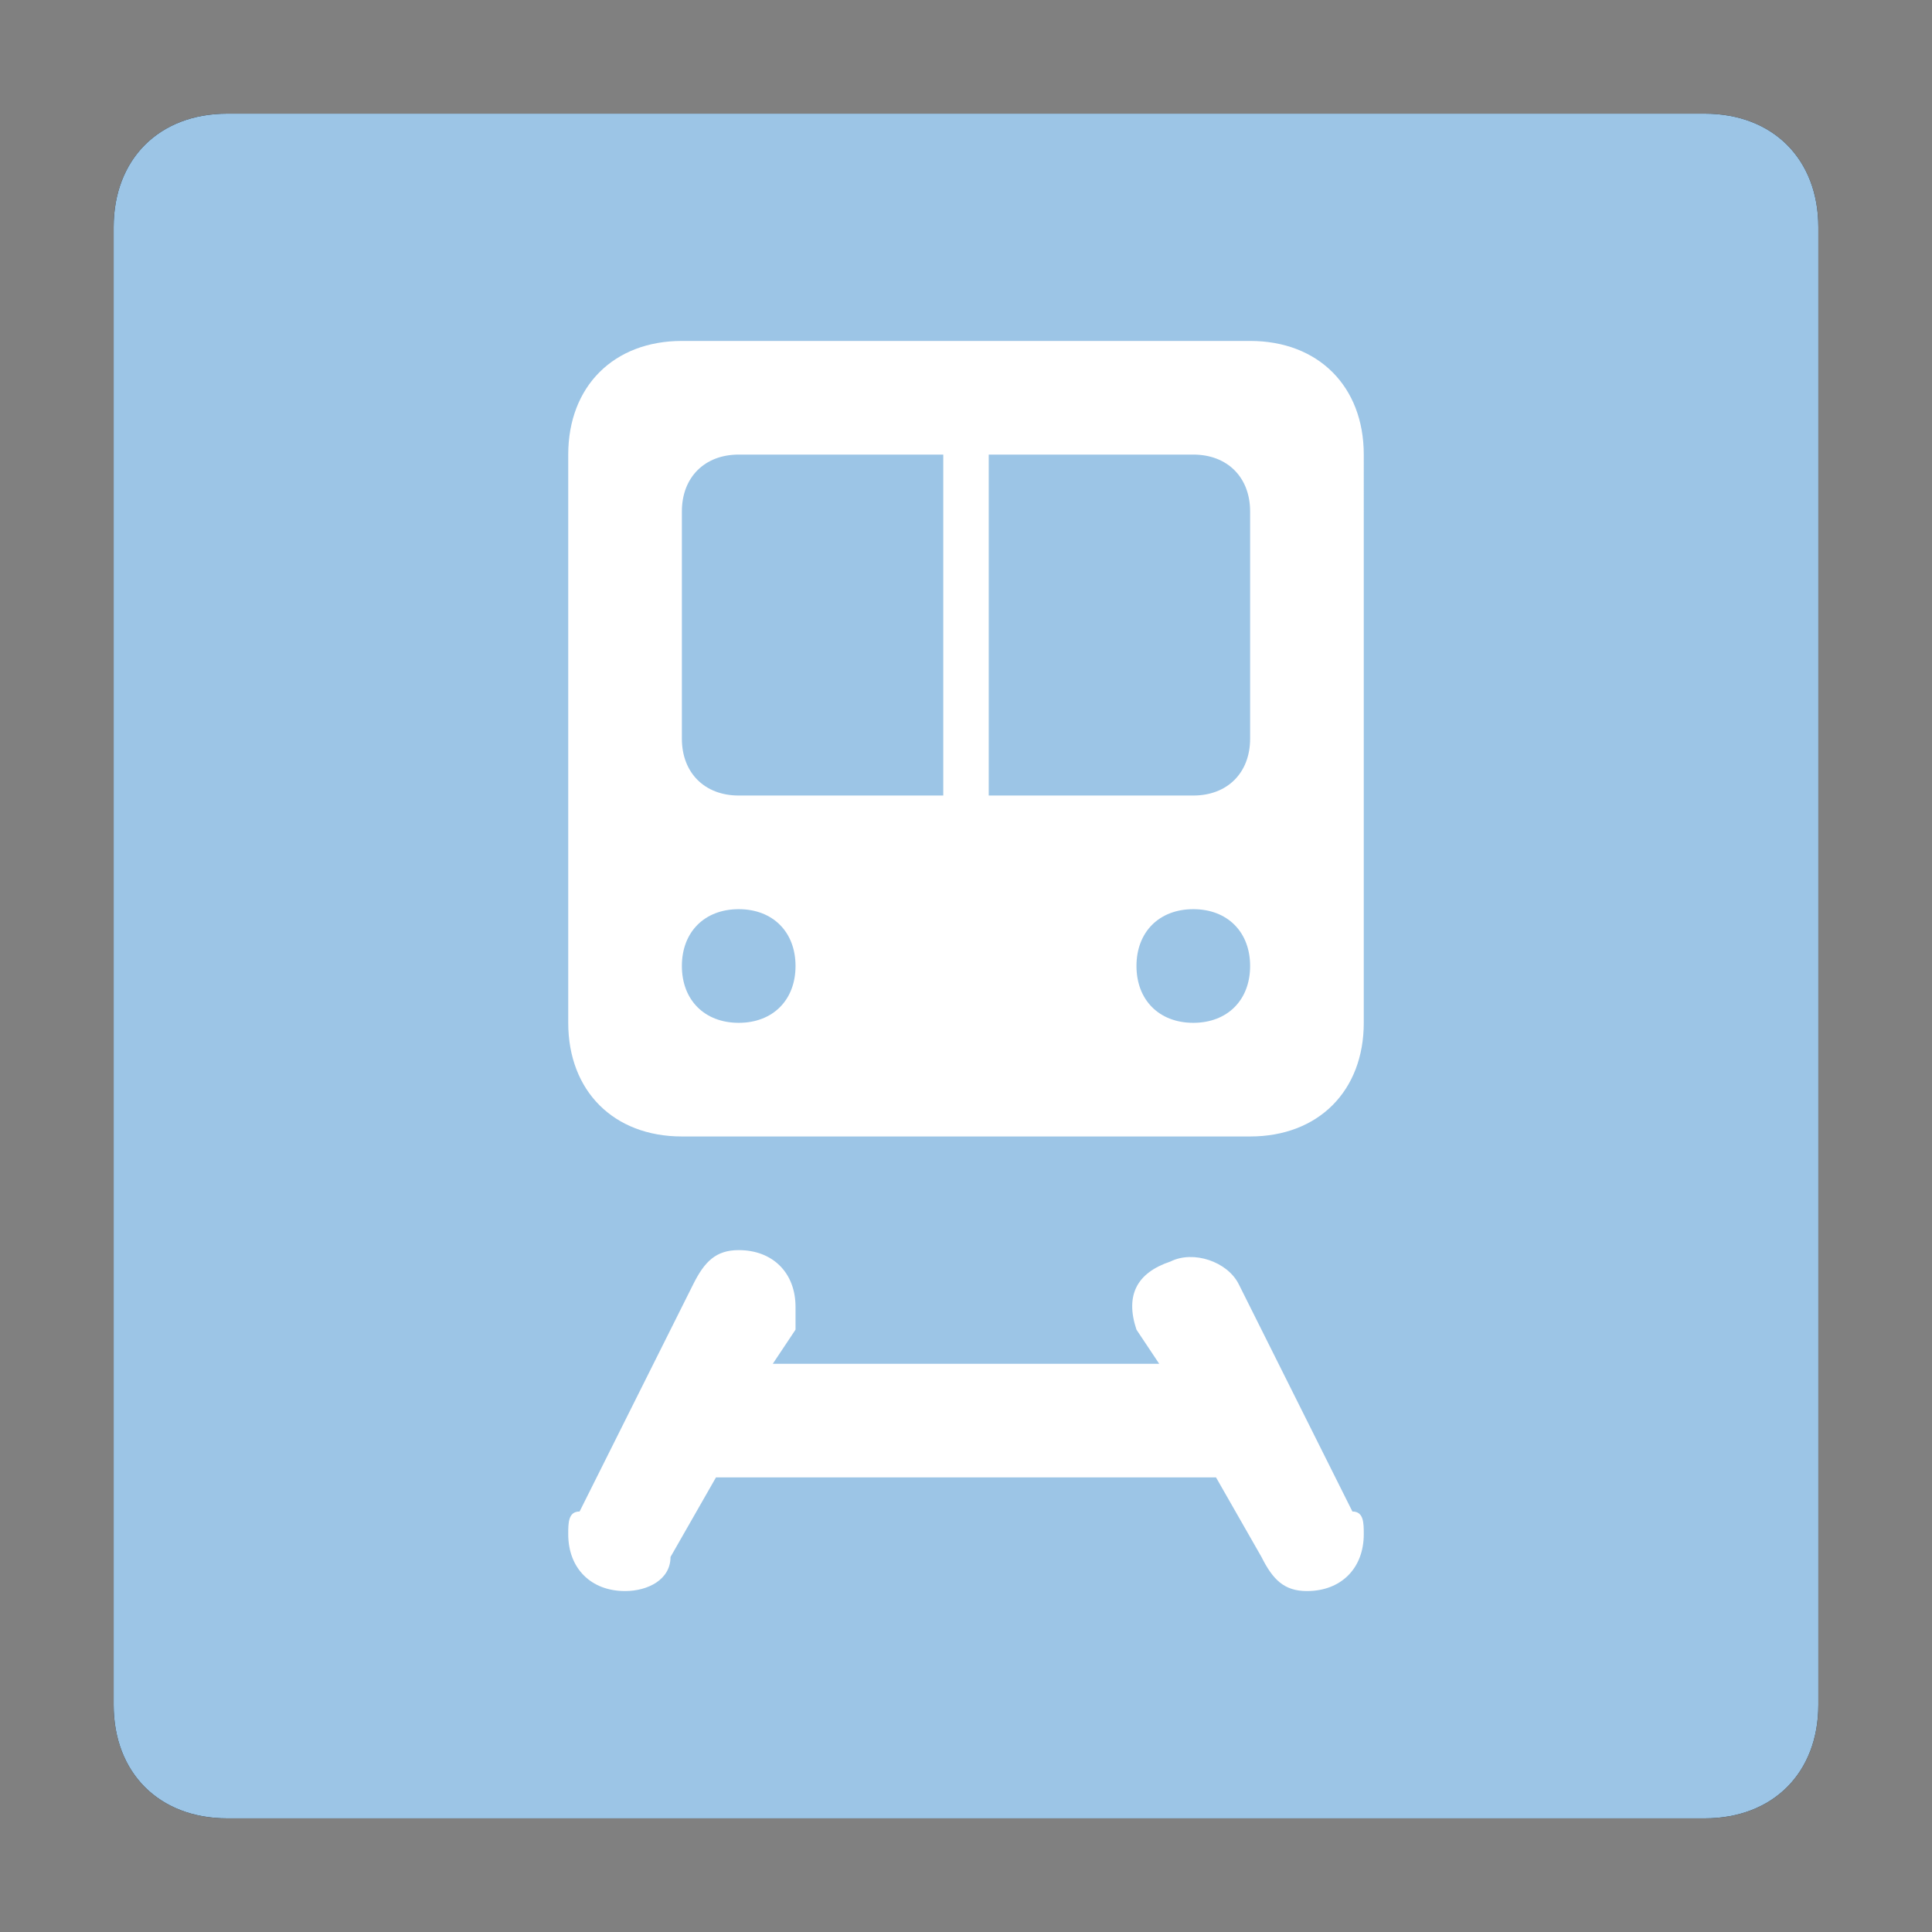 <?xml version="1.0" encoding="utf-8"?>
<!-- Generator: Adobe Illustrator 21.1.0, SVG Export Plug-In . SVG Version: 6.00 Build 0)  -->
<svg version="1.1" id="レイヤー_1" xmlns="http://www.w3.org/2000/svg" xmlns:xlink="http://www.w3.org/1999/xlink" x="0px"
	 y="0px" width="17px" height="17px" viewBox="0 0 17 17" enable-background="new 0 0 17 17" xml:space="preserve">
<rect x="0" y="0" width="17" height="17" fill="#808080" stroke="none"/>
<title>rail.svg</title>
<rect fill="none" width="17" height="17"/>
<path d="M2,1h13c0.6,0,1,0.4,1,1v13c0,0.6-0.4,1-1,1H2c-0.6,0-1-0.4-1-1V2C1,1.4,1.4,1,2,1z"/>
<path fill="#9CC5E6" d="M2,1h13c0.6,0,1,0.4,1,1v13c0,0.6-0.4,1-1,1H2c-0.6,0-1-0.4-1-1V2C1,1.4,1.4,1,2,1z"/>
<path fill="#FFFFFF" d="M12,13.5c0,0.3-0.2,0.5-0.5,0.5c-0.2,0-0.3-0.1-0.4-0.3l0,0L10.7,13H6.3l-0.4,0.7l0,0c0,0.2-0.2,0.3-0.4,0.3
	C5.2,14,5,13.8,5,13.5c0-0.1,0-0.2,0.1-0.2l0,0l1-2l0,0C6.2,11.1,6.3,11,6.5,11C6.8,11,7,11.2,7,11.5c0,0.1,0,0.2,0,0.2L6.8,12h3.4
	L10,11.7c-0.1-0.3,0-0.5,0.3-0.6c0.2-0.1,0.5,0,0.6,0.2l0,0l1,2l0,0C12,13.3,12,13.4,12,13.5z M11,3H6C5.4,3,5,3.4,5,4v5
	c0,0.6,0.4,1,1,1h5c0.6,0,1-0.4,1-1V4C12,3.4,11.6,3,11,3z M6.5,9C6.2,9,6,8.8,6,8.5S6.2,8,6.5,8S7,8.2,7,8.5S6.8,9,6.5,9z M6.5,7
	C6.2,7,6,6.8,6,6.5v-2C6,4.2,6.2,4,6.5,4h1.8v3H6.5z M10.5,9C10.2,9,10,8.8,10,8.5S10.2,8,10.5,8S11,8.2,11,8.5S10.8,9,10.5,9z
	 M11,6.5C11,6.8,10.8,7,10.5,7H8.7V4h1.8C10.8,4,11,4.2,11,4.5V6.5z"/>
</svg>
